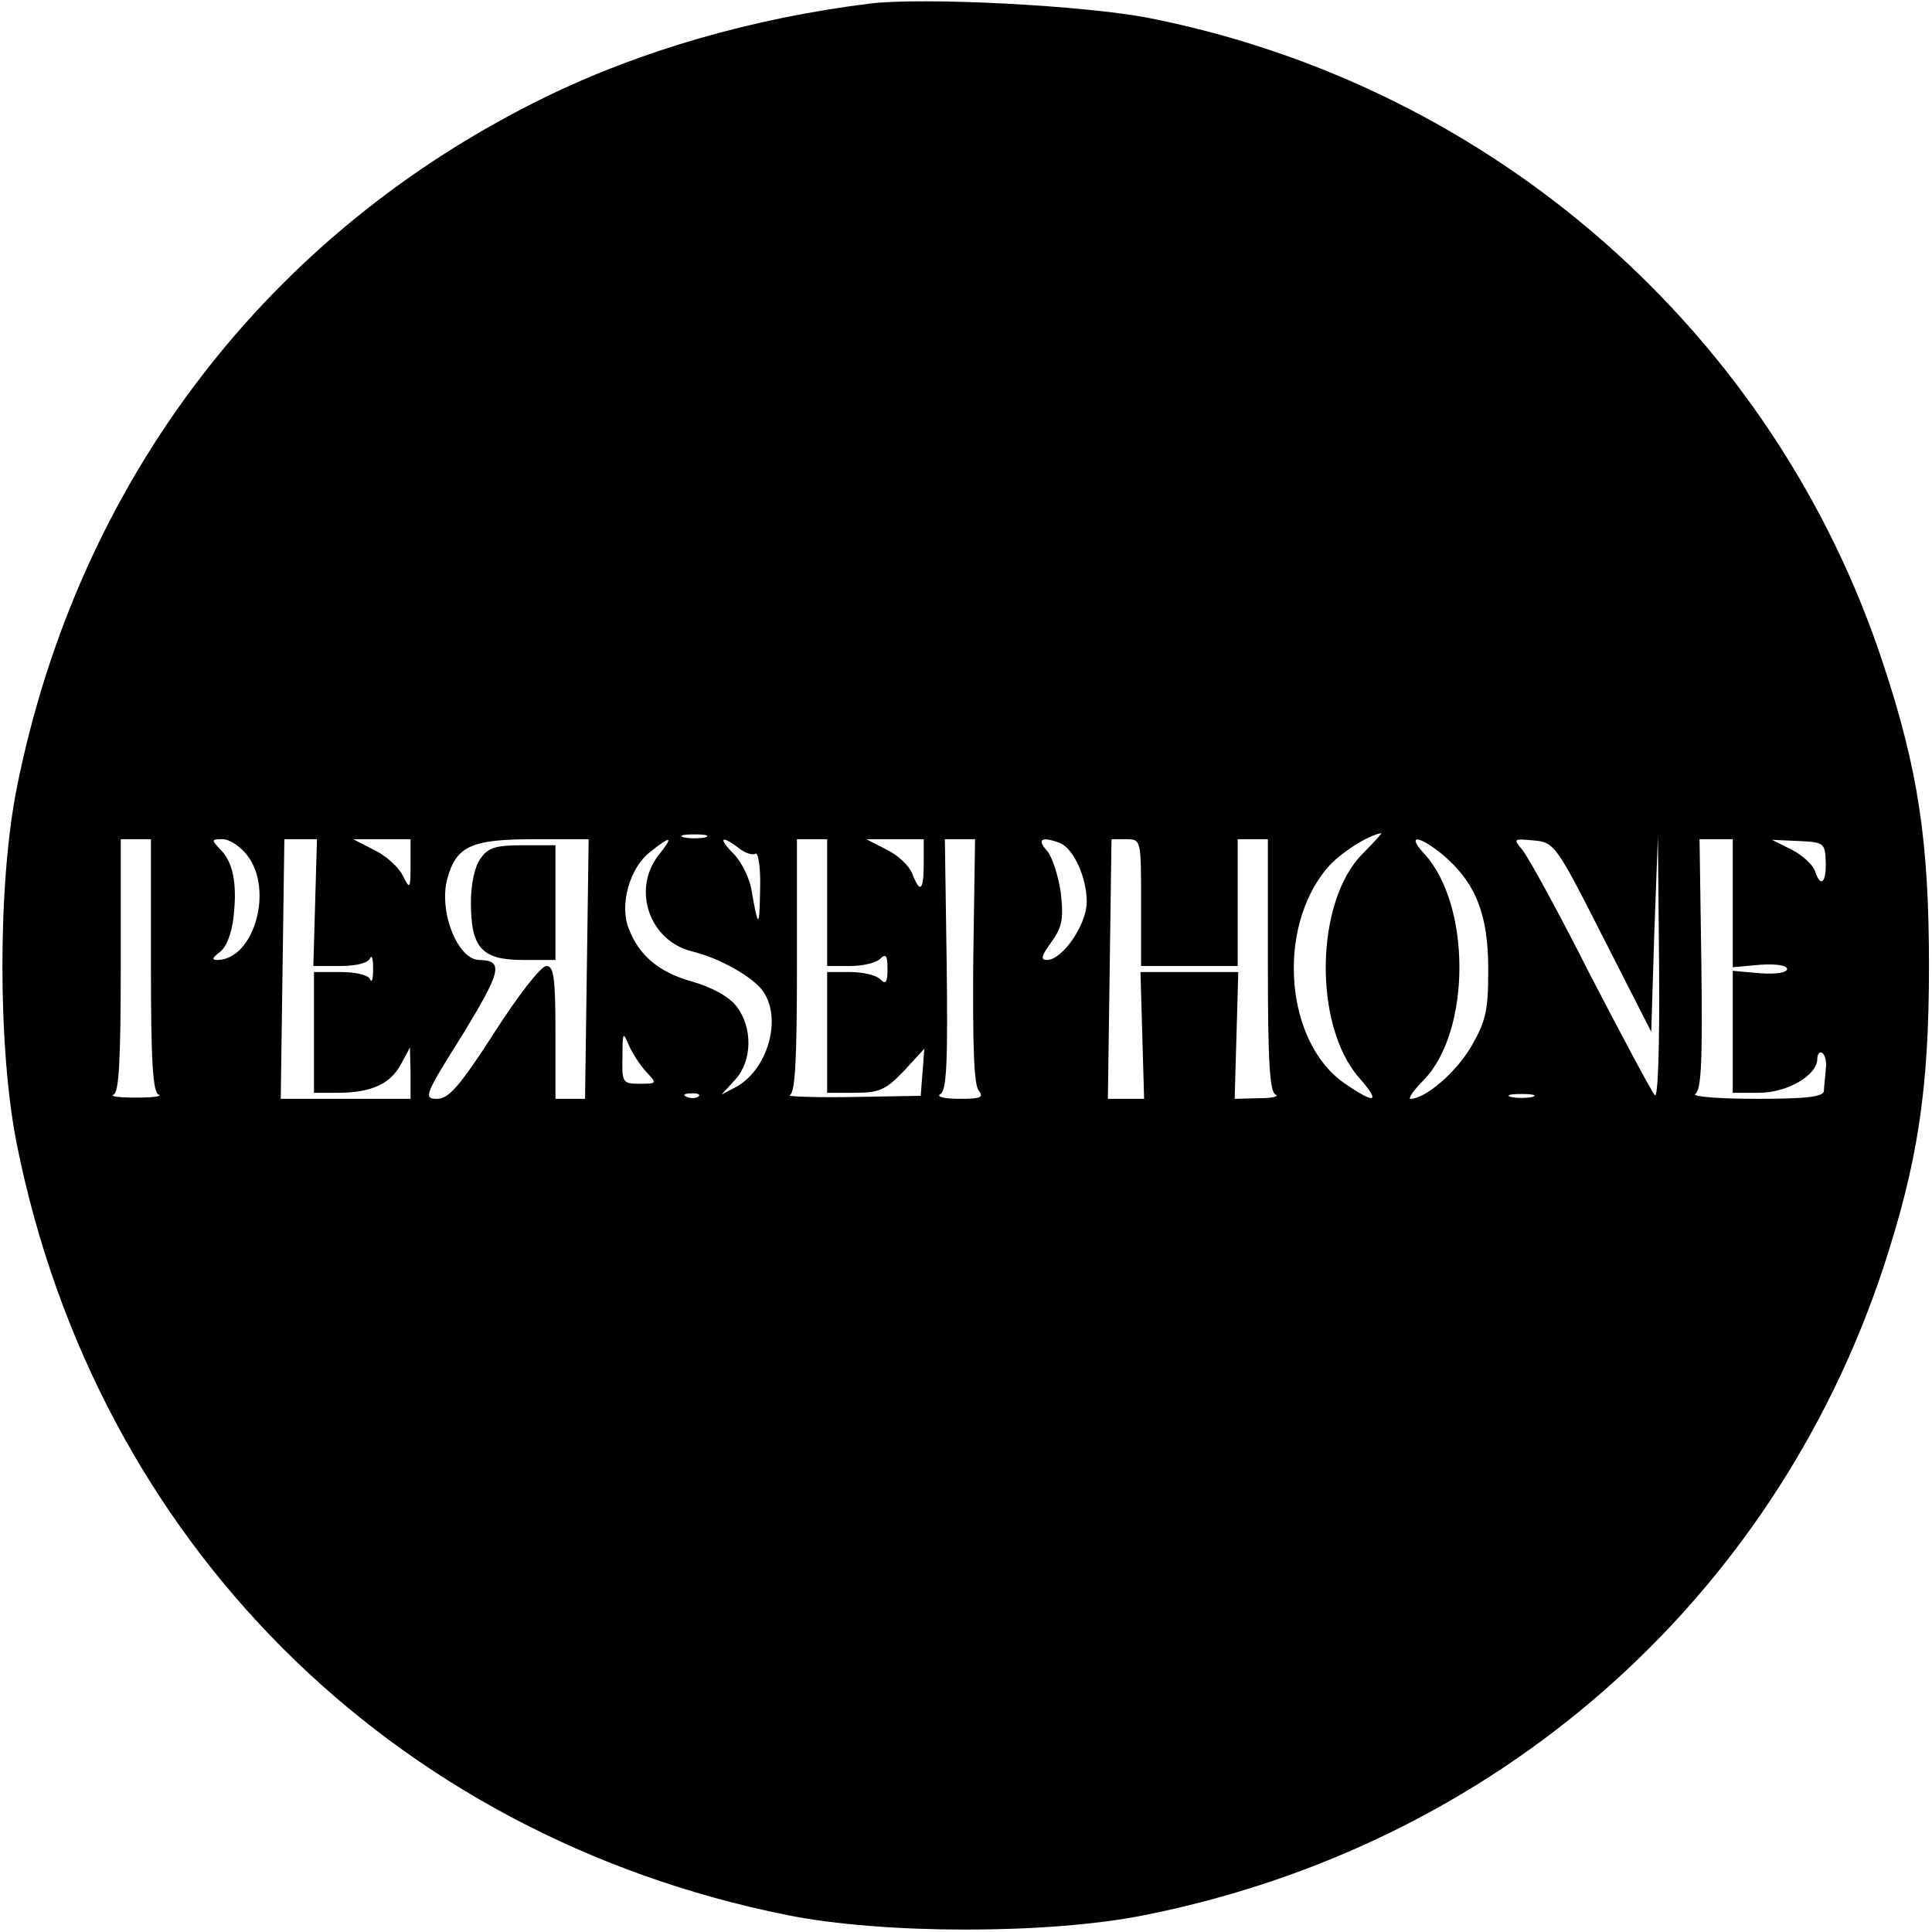 <?xml version="1.0" standalone="no"?>
<!DOCTYPE svg PUBLIC "-//W3C//DTD SVG 20010904//EN"
 "http://www.w3.org/TR/2001/REC-SVG-20010904/DTD/svg10.dtd">
<svg version="1.0" xmlns="http://www.w3.org/2000/svg"
 width="320pt" height="320pt" viewBox="0 0 320 320"
 preserveAspectRatio="xMidYMid meet">

<g transform="translate(0,320) scale(0.1,-0.1)"
fill="#000000" stroke="none">
<path d="M1440 3194 c-192 -24 -377 -77 -535 -154 -460 -224 -775 -635 -877
-1144 -32 -159 -32 -433 0 -592 132 -657 619 -1144 1276 -1276 159 -32 433
-32 592 0 581 116 1039 518 1223 1071 57 174 76 294 76 501 0 207 -18 326 -76
501 -180 547 -645 956 -1215 1069 -106 21 -375 35 -464 24z m-272 -1381 c-10
-2 -26 -2 -35 0 -10 3 -2 5 17 5 19 0 27 -2 18 -5z m1089 -27 c-79 -79 -82
-284 -6 -371 36 -41 28 -45 -23 -10 -99 67 -115 256 -30 357 20 24 68 55 90
58 1 0 -12 -15 -31 -34z m-2007 -185 c0 -158 3 -211 13 -214 6 -3 -10 -5 -38
-5 -27 0 -44 2 -37 5 9 3 12 56 12 214 l0 209 25 0 25 0 0 -209z m159 183 c45
-57 12 -172 -48 -174 -11 0 -10 3 3 13 11 8 20 31 23 60 6 54 -1 90 -23 111
-14 15 -14 16 5 16 11 0 29 -12 40 -26z m113 -79 l-3 -105 45 0 c26 0 46 5 49
13 3 6 5 -1 5 -18 0 -16 -2 -24 -5 -17 -3 7 -23 12 -49 12 l-44 0 0 -100 0
-100 39 0 c55 0 87 14 105 47 l15 28 1 -42 0 -43 -107 0 -108 0 3 215 3 215
27 0 27 0 -3 -105z m158 63 c0 -41 -1 -42 -13 -18 -7 14 -28 33 -47 42 l-35
18 48 0 47 0 0 -42z m292 -173 l-3 -215 -24 0 -25 0 0 110 c0 92 -3 110 -15
110 -9 0 -47 -49 -86 -110 -58 -90 -76 -110 -95 -110 -23 0 -21 6 42 106 64
105 69 123 28 124 -36 0 -68 81 -53 135 15 54 40 65 144 65 l90 0 -3 -215z
m119 189 c-45 -58 -15 -143 56 -160 45 -11 100 -42 117 -66 32 -46 7 -131 -46
-159 l-23 -12 23 25 c28 31 29 86 2 121 -12 16 -41 32 -73 41 -57 16 -89 44
-106 89 -15 39 2 100 36 126 35 28 39 26 14 -5z m133 11 c10 -8 23 -12 27 -9
5 3 9 -23 8 -58 -1 -66 -3 -67 -14 -4 -3 21 -17 49 -30 62 -26 26 -21 32 9 9z
m146 -90 l0 -105 38 0 c21 0 43 5 50 12 9 9 12 6 12 -17 0 -23 -3 -26 -12 -17
-7 7 -29 12 -50 12 l-38 0 0 -100 0 -100 46 0 c41 0 51 5 81 36 l34 37 -3 -39
-3 -39 -115 -2 c-63 -1 -109 1 -102 3 9 4 12 57 12 215 l0 209 25 0 25 0 0
-105z m160 65 c0 -45 -6 -51 -19 -17 -5 13 -24 31 -43 40 l-33 17 48 0 47 0 0
-40z m82 -161 c-1 -139 1 -206 9 -215 9 -12 3 -14 -32 -14 -27 0 -39 4 -31 8
10 7 12 55 10 215 l-3 207 25 0 25 0 -3 -201z m143 195 c23 -9 45 -57 45 -98
0 -37 -40 -96 -66 -96 -11 0 -9 7 7 29 18 25 21 38 16 82 -4 28 -14 60 -23 70
-17 19 -9 24 21 13z m135 -99 l0 -105 80 0 80 0 0 105 0 105 25 0 25 0 0 -209
c0 -158 3 -211 13 -214 6 -3 -6 -6 -28 -6 l-40 -1 3 105 3 105 -81 0 -81 0 3
-105 3 -105 -30 0 -30 0 3 215 3 215 24 0 c25 0 25 0 25 -105z m500 79 c54
-46 75 -98 75 -189 0 -70 -4 -86 -28 -128 -25 -43 -76 -87 -101 -87 -4 0 5 14
22 31 79 81 79 292 0 376 -29 32 -7 29 32 -3z m265 -136 l80 -157 5 162 6 162
2 -219 c1 -132 -2 -216 -7 -210 -5 5 -53 95 -107 199 -53 105 -104 198 -113
208 -15 18 -14 18 19 15 34 -3 37 -6 115 -160z m215 56 l0 -106 45 4 c26 2 45
-1 45 -7 0 -6 -19 -9 -45 -7 l-45 4 0 -101 0 -101 44 0 c46 0 96 29 96 56 0 8
4 13 8 10 5 -3 8 -15 6 -28 -1 -13 -3 -29 -3 -35 -1 -10 -31 -13 -113 -13 -63
0 -107 4 -100 8 10 7 12 55 10 215 l-3 207 28 0 27 0 0 -106z m154 68 c1 -35
-9 -43 -18 -14 -4 10 -21 26 -39 35 l-32 16 44 -2 c42 -2 44 -3 45 -35z
m-1954 -347 c19 -20 18 -20 -11 -20 -28 0 -29 2 -28 45 0 40 1 42 10 20 6 -14
19 -34 29 -45z m87 -41 c-3 -3 -12 -4 -19 -1 -8 3 -5 6 6 6 11 1 17 -2 13 -5z
m1381 -1 c-10 -2 -26 -2 -35 0 -10 3 -2 5 17 5 19 0 27 -2 18 -5z"/>
<path d="M796 1778 c-10 -13 -16 -43 -16 -73 0 -75 18 -95 86 -95 l54 0 0 95
0 95 -54 0 c-45 0 -58 -4 -70 -22z"/>
</g>
</svg>
